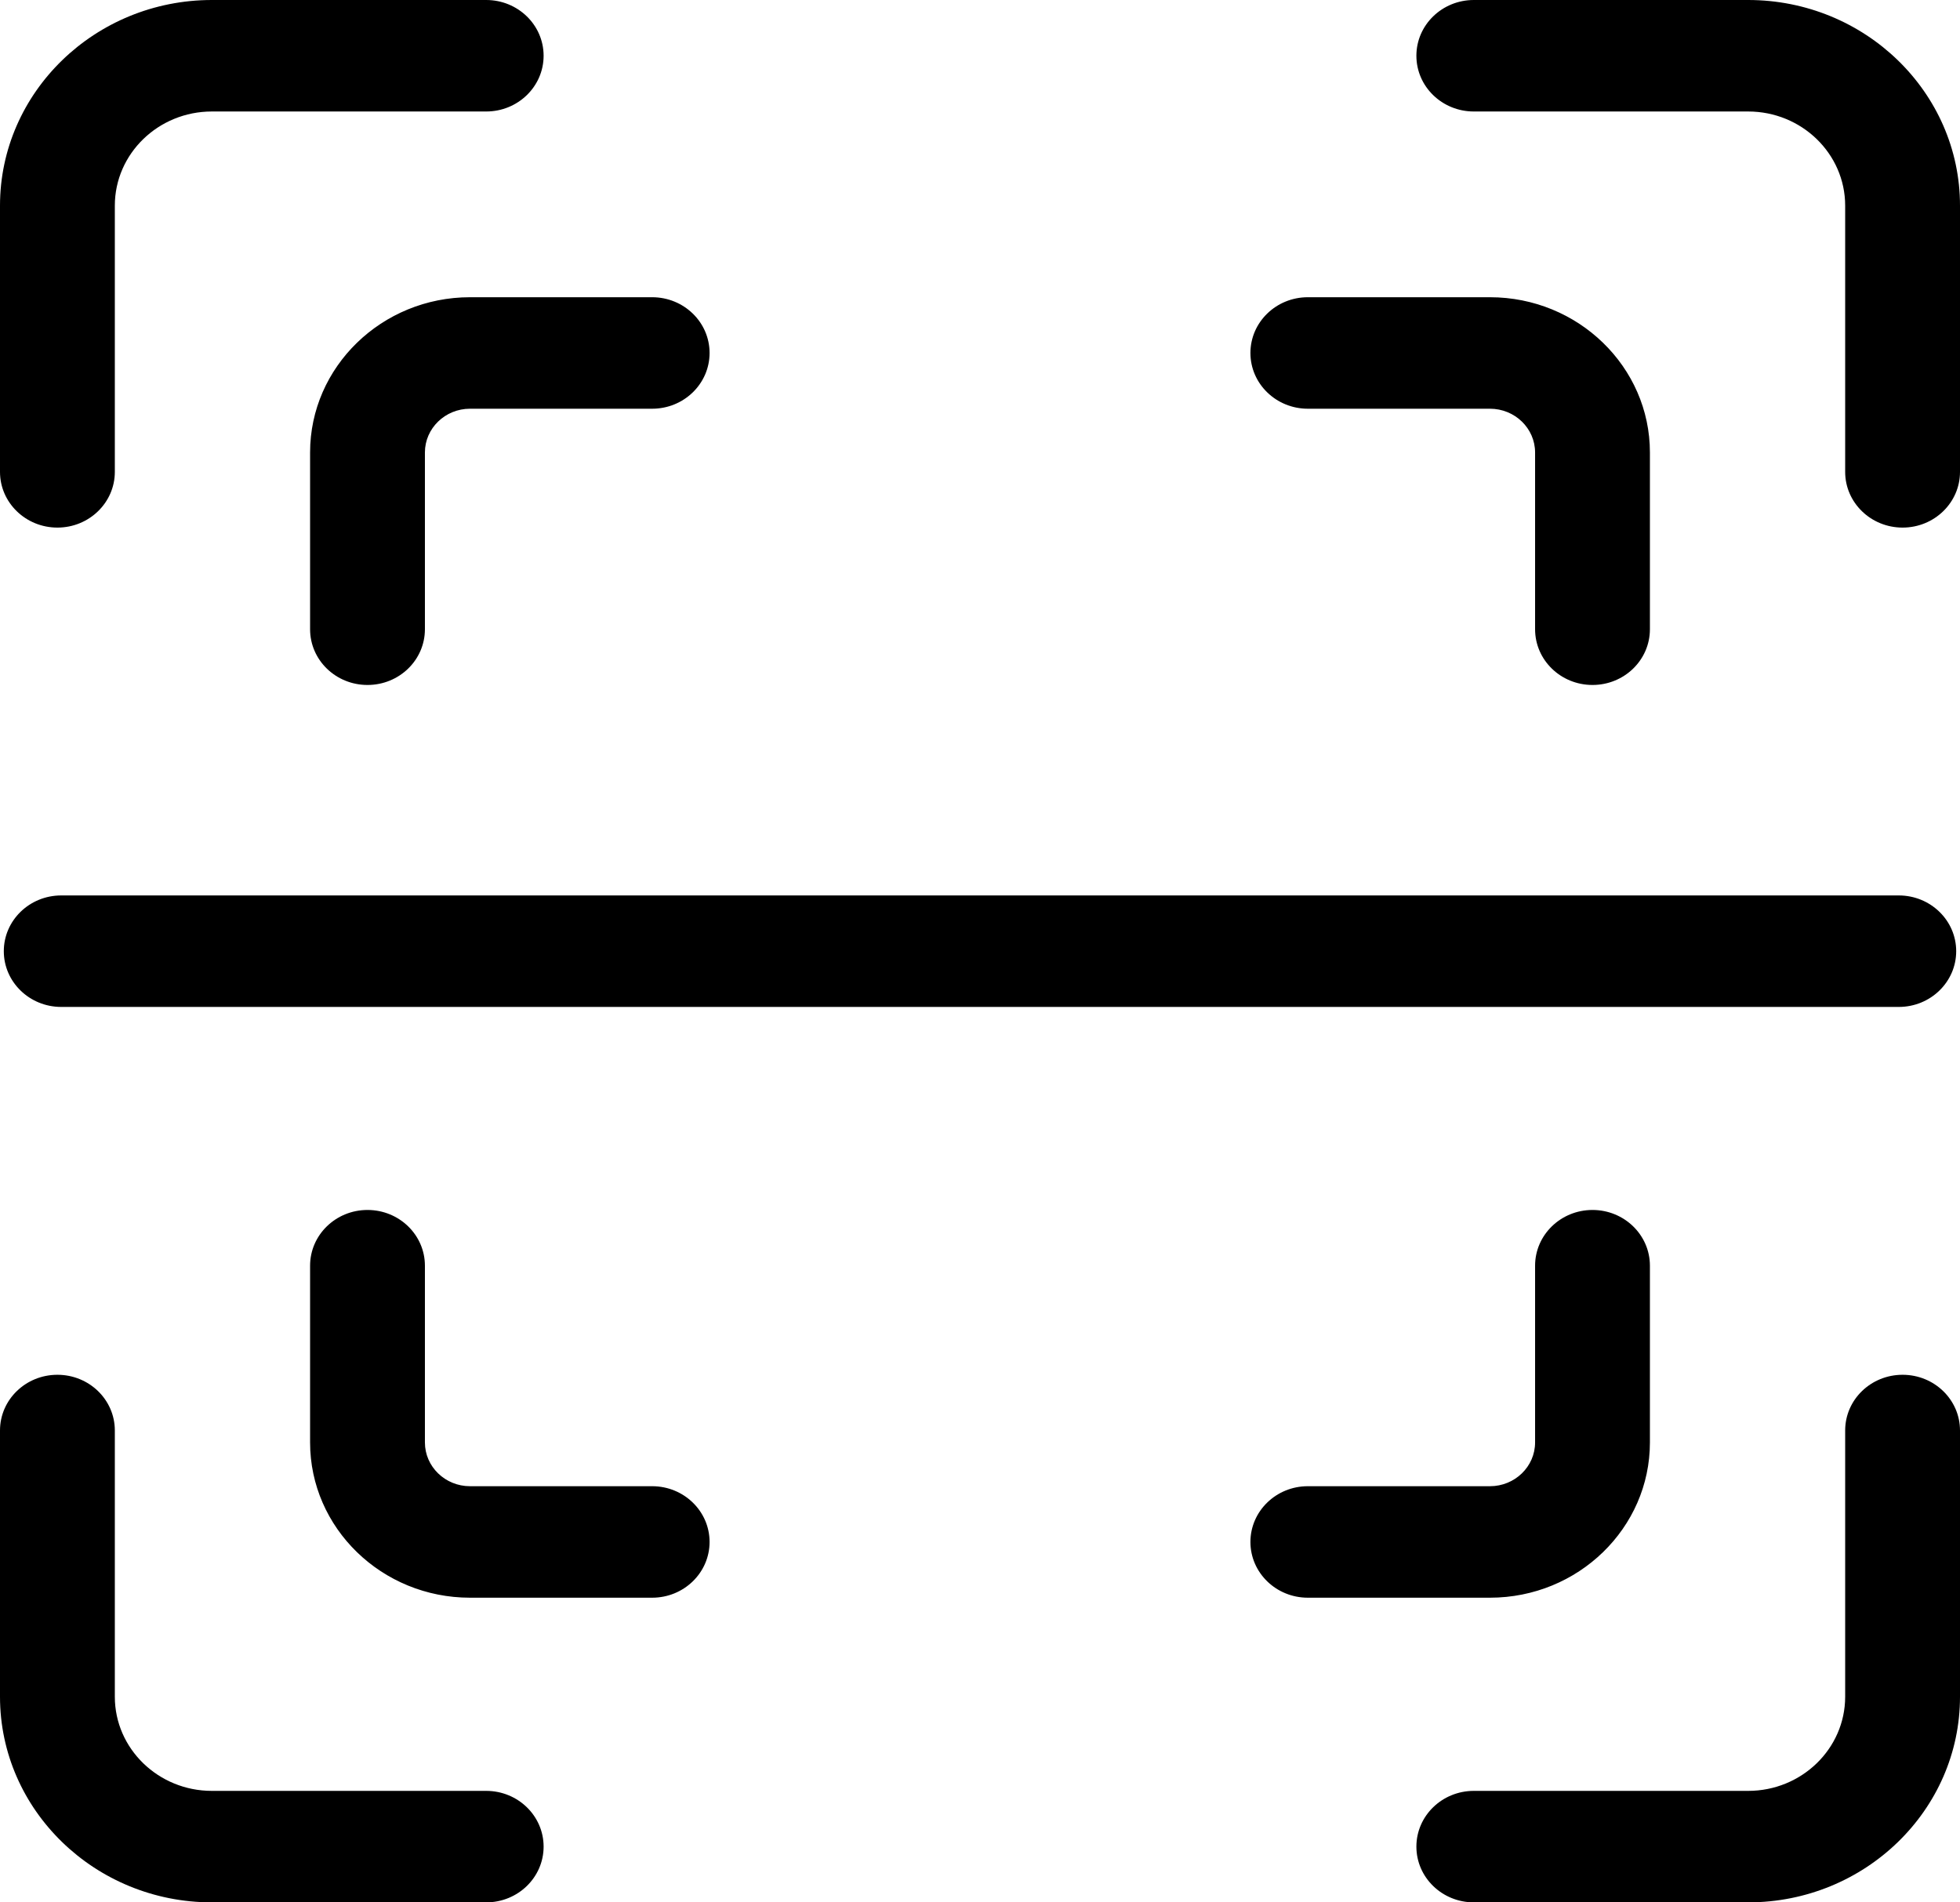 <svg width="34" height="33" viewBox="0 0 34 33" fill="none" xmlns="http://www.w3.org/2000/svg">
<path d="M30.325 0H25.566C25.016 0 24.57 0.433 24.57 0.967C24.57 1.501 25.016 1.934 25.566 1.934H30.325C31.253 1.934 32.008 2.666 32.008 3.567V8.186C32.008 8.719 32.454 9.152 33.004 9.152C33.554 9.152 34 8.719 34 8.186V3.567C34 1.6 32.351 0 30.325 0V0Z" fill="black"/>
<path d="M0.996 9.152C1.546 9.152 1.992 8.719 1.992 8.186V3.567C1.992 2.666 2.747 1.934 3.675 1.934H8.434C8.984 1.934 9.43 1.501 9.43 0.967C9.43 0.433 8.984 0 8.434 0H3.675C1.649 0 0 1.6 0 3.567V8.186C0 8.719 0.446 9.152 0.996 9.152Z" fill="black"/>
<path d="M8.434 31.066H3.675C2.747 31.066 1.992 30.334 1.992 29.433V24.814C1.992 24.28 1.546 23.848 0.996 23.848C0.446 23.848 0 24.28 0 24.814V29.433C0 31.4 1.649 33 3.675 33H8.434C8.984 33 9.43 32.567 9.43 32.033C9.43 31.499 8.984 31.066 8.434 31.066Z" fill="black"/>
<path d="M33.004 23.848C32.454 23.848 32.008 24.28 32.008 24.814V29.433C32.008 30.334 31.253 31.066 30.325 31.066H25.566C25.016 31.066 24.57 31.499 24.57 32.033C24.57 32.567 25.016 33 25.566 33H30.325C32.352 33 34 31.4 34 29.433V24.814C34 24.28 33.554 23.848 33.004 23.848Z" fill="black"/>
<path d="M22.687 7.09H25.846C26.278 7.09 26.629 7.43 26.629 7.849V10.915C26.629 11.45 27.075 11.882 27.625 11.882C28.175 11.882 28.621 11.45 28.621 10.915V7.849C28.621 6.364 27.376 5.156 25.846 5.156H22.687C22.137 5.156 21.691 5.589 21.691 6.123C21.691 6.657 22.137 7.09 22.687 7.09Z" fill="black"/>
<path d="M5.379 7.849V10.915C5.379 11.45 5.825 11.882 6.375 11.882C6.925 11.882 7.371 11.45 7.371 10.915V7.849C7.371 7.43 7.722 7.09 8.153 7.09H11.313C11.863 7.09 12.309 6.657 12.309 6.123C12.309 5.589 11.863 5.156 11.313 5.156H8.153C6.624 5.156 5.379 6.364 5.379 7.849Z" fill="black"/>
<path d="M11.313 25.781H8.153C7.722 25.781 7.371 25.441 7.371 25.022V21.956C7.371 21.422 6.925 20.989 6.375 20.989C5.825 20.989 5.379 21.422 5.379 21.956V25.022C5.379 26.507 6.624 27.715 8.153 27.715H11.313C11.863 27.715 12.309 27.282 12.309 26.748C12.309 26.214 11.863 25.781 11.313 25.781Z" fill="black"/>
<path d="M28.621 25.022V21.956C28.621 21.422 28.175 20.989 27.625 20.989C27.075 20.989 26.629 21.422 26.629 21.956V25.022C26.629 25.441 26.278 25.781 25.846 25.781H22.687C22.137 25.781 21.691 26.214 21.691 26.748C21.691 27.282 22.137 27.715 22.687 27.715H25.846C27.376 27.715 28.621 26.507 28.621 25.022Z" fill="black"/>
<path d="M0.066 16.5C0.066 17.034 0.512 17.467 1.062 17.467H32.938C33.488 17.467 33.934 17.034 33.934 16.5C33.934 15.966 33.488 15.533 32.938 15.533H1.062C0.512 15.533 0.066 15.966 0.066 16.5Z" fill="black"/>
</svg>
